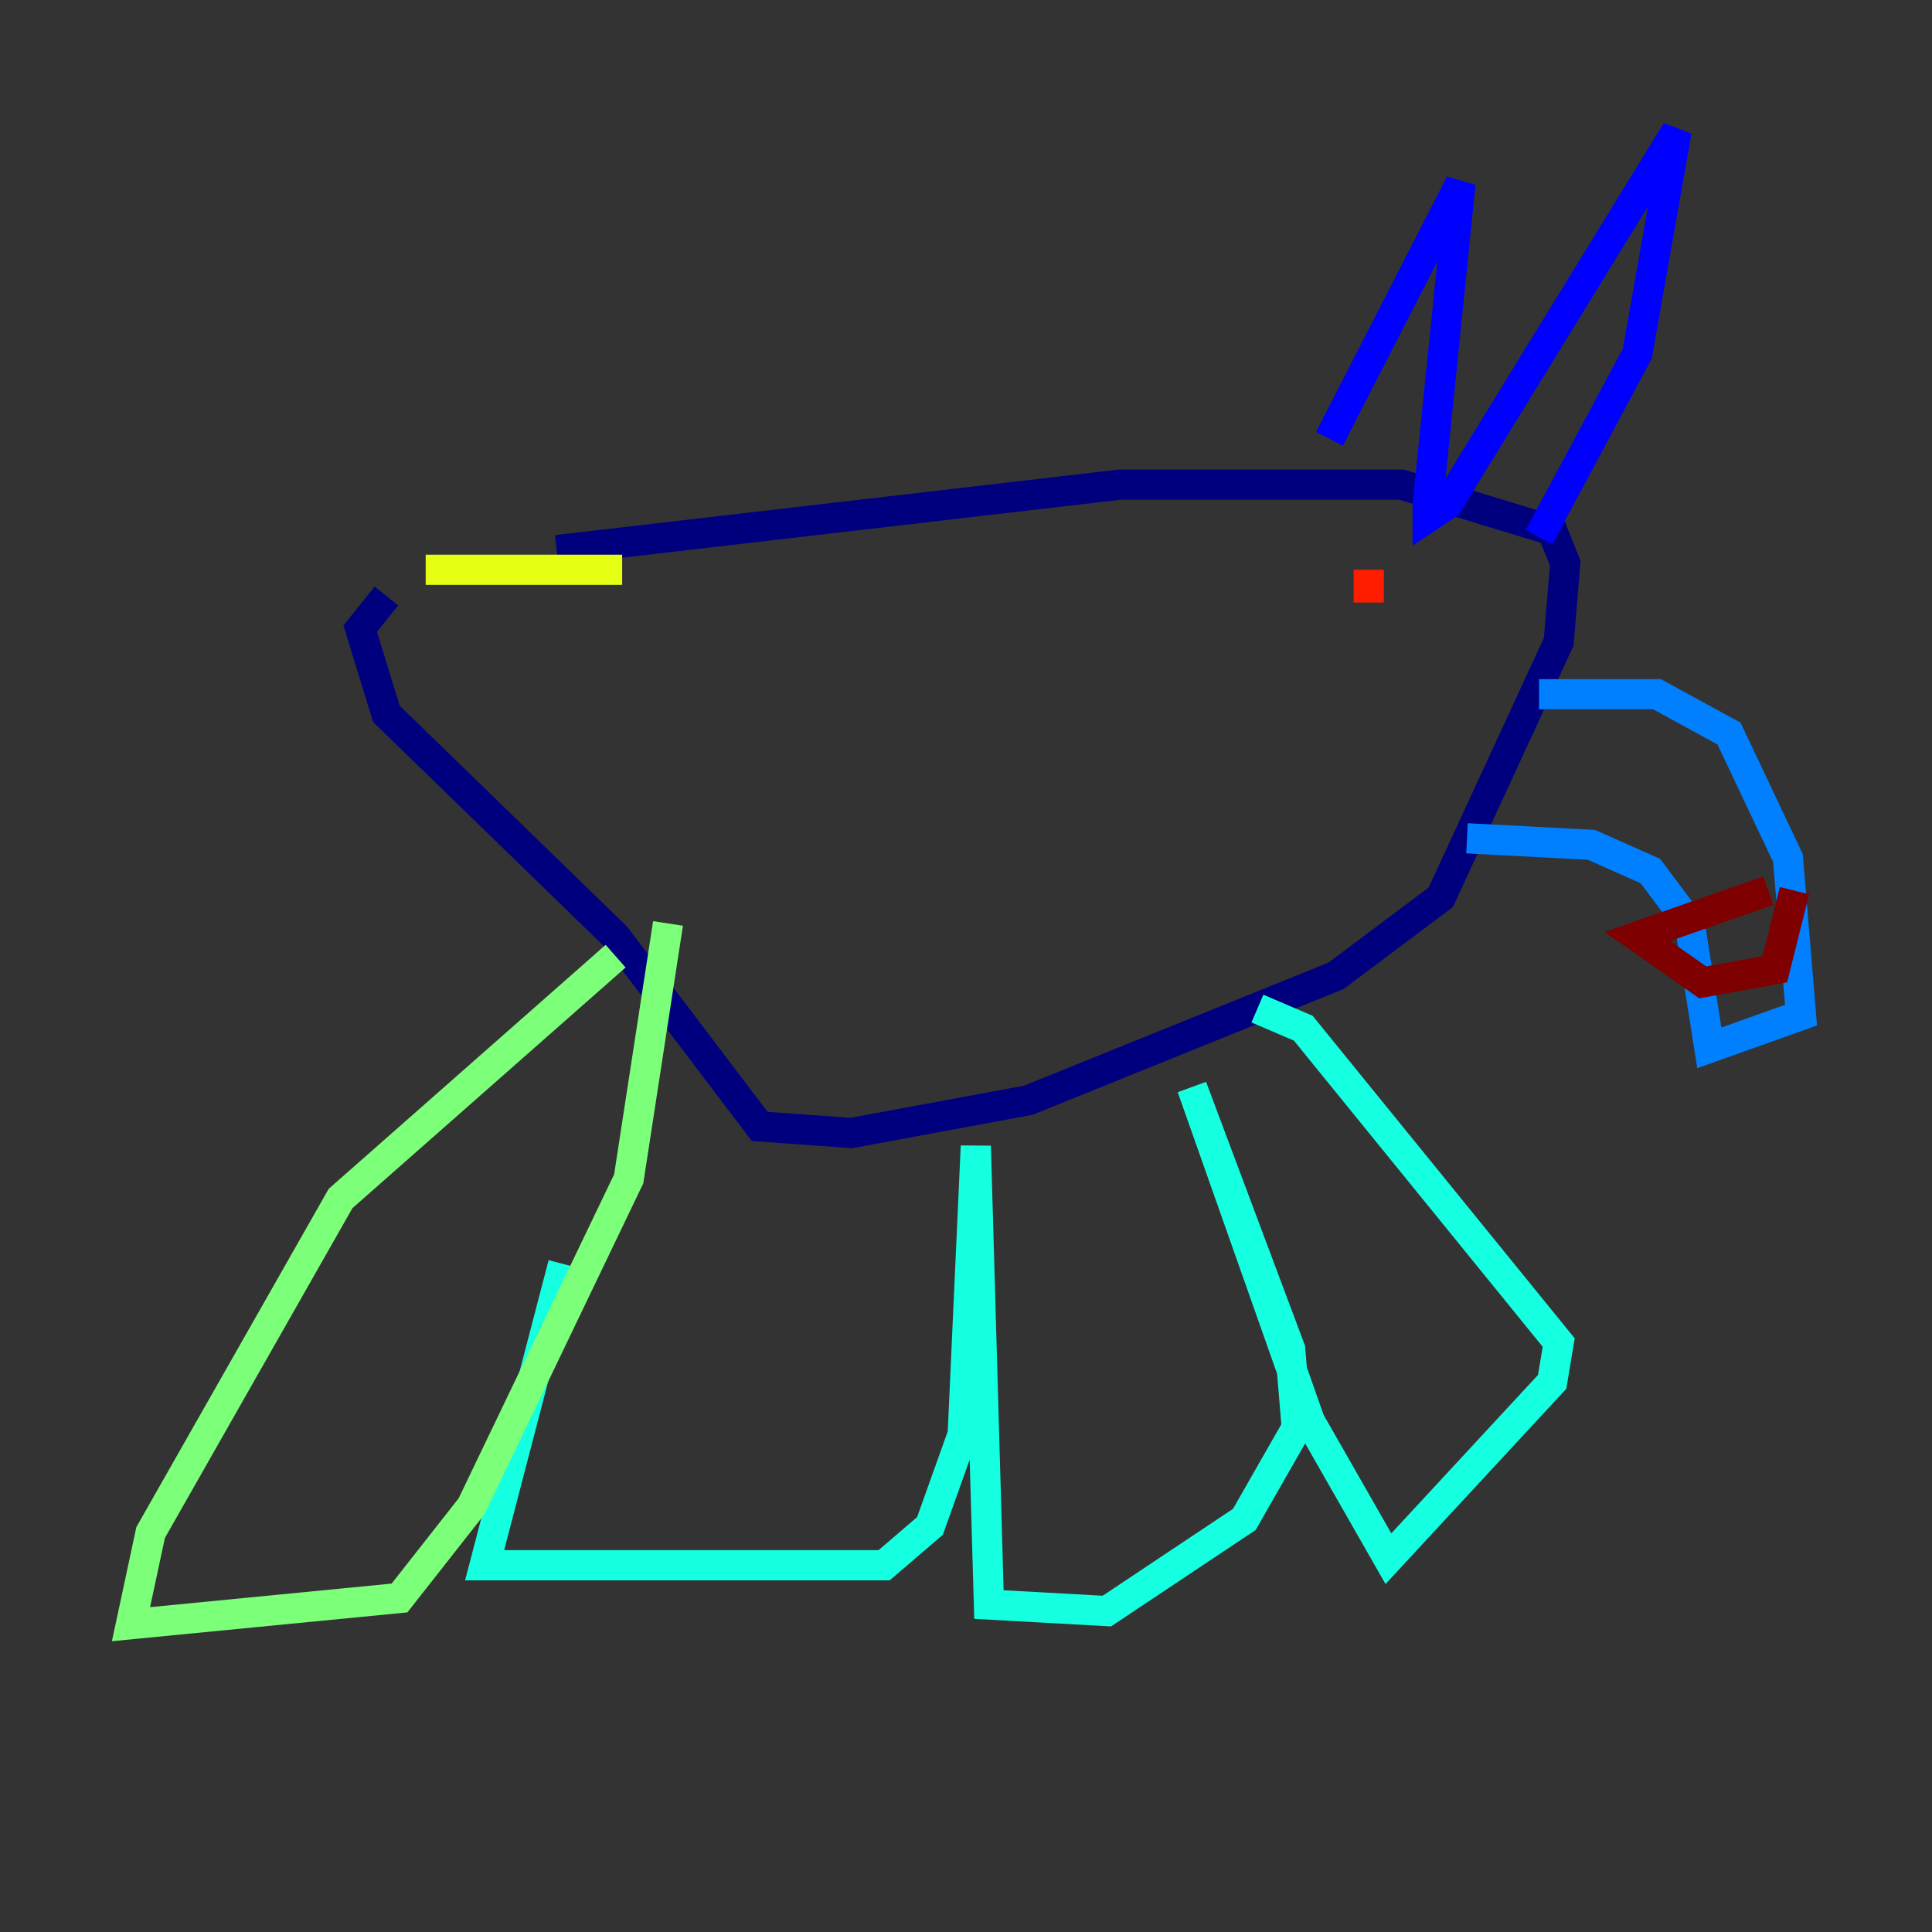 <?xml version="1.0" encoding="utf-8" ?>
<svg baseProfile="tiny" height="128" version="1.2" viewBox="0,0,128,128" width="128" xmlns="http://www.w3.org/2000/svg" xmlns:ev="http://www.w3.org/2001/xml-events" xmlns:xlink="http://www.w3.org/1999/xlink"><rect x="0" y="0" width="128" height="128" fill="#333333" stroke="none"/><defs /><polyline fill="none" points="36.881,36.447 74.197,32.108 92.854,32.108 102.834,35.146 103.702,37.315 103.268,42.522 95.458,59.444 88.515,64.651 68.122,72.895 56.407,75.064 50.332,74.63 40.786,62.047 25.6,47.295 23.864,41.654 25.6,39.485" stroke="#00007f" stroke-width="2" /><polyline fill="none" points="88.081,29.071 96.759,12.149 94.59,33.41 94.59,34.278 95.891,33.41 111.078,8.678 108.475,23.43 101.966,35.58" stroke="#0000ff" stroke-width="2" /><polyline fill="none" points="101.966,45.993 109.776,45.993 114.549,48.597 118.454,56.841 119.322,67.254 113.248,69.424 111.946,61.18 109.342,57.709 105.437,55.973 97.193,55.539" stroke="#0080ff" stroke-width="2" /><polyline fill="none" points="37.315,83.742 32.108,103.702 58.576,103.702 61.614,101.098 63.783,95.024 64.651,75.932 65.519,106.305 73.329,106.739 82.441,100.664 85.912,94.59 85.478,89.383 78.969,72.027 86.78,94.156 91.986,103.268 102.834,91.552 103.268,88.949 86.346,68.122 83.308,66.82" stroke="#15ffe1" stroke-width="2" /><polyline fill="none" points="40.786,63.349 22.563,79.403 9.98,101.532 8.678,107.607 26.468,105.871 31.241,99.797 41.654,78.102 44.258,61.18" stroke="#7cff79" stroke-width="2" /><polyline fill="none" points="28.203,37.749 41.22,37.749" stroke="#e4ff12" stroke-width="2" /><polyline fill="none" points="96.325,40.352 96.325,40.352" stroke="#ff9400" stroke-width="2" /><polyline fill="none" points="90.685,39.919 90.685,37.749" stroke="#ff1d00" stroke-width="2" /><polyline fill="none" points="117.153,59.01 108.475,62.047 112.814,65.085 117.586,64.217 118.888,59.01" stroke="#7f0000" stroke-width="2" /></svg>